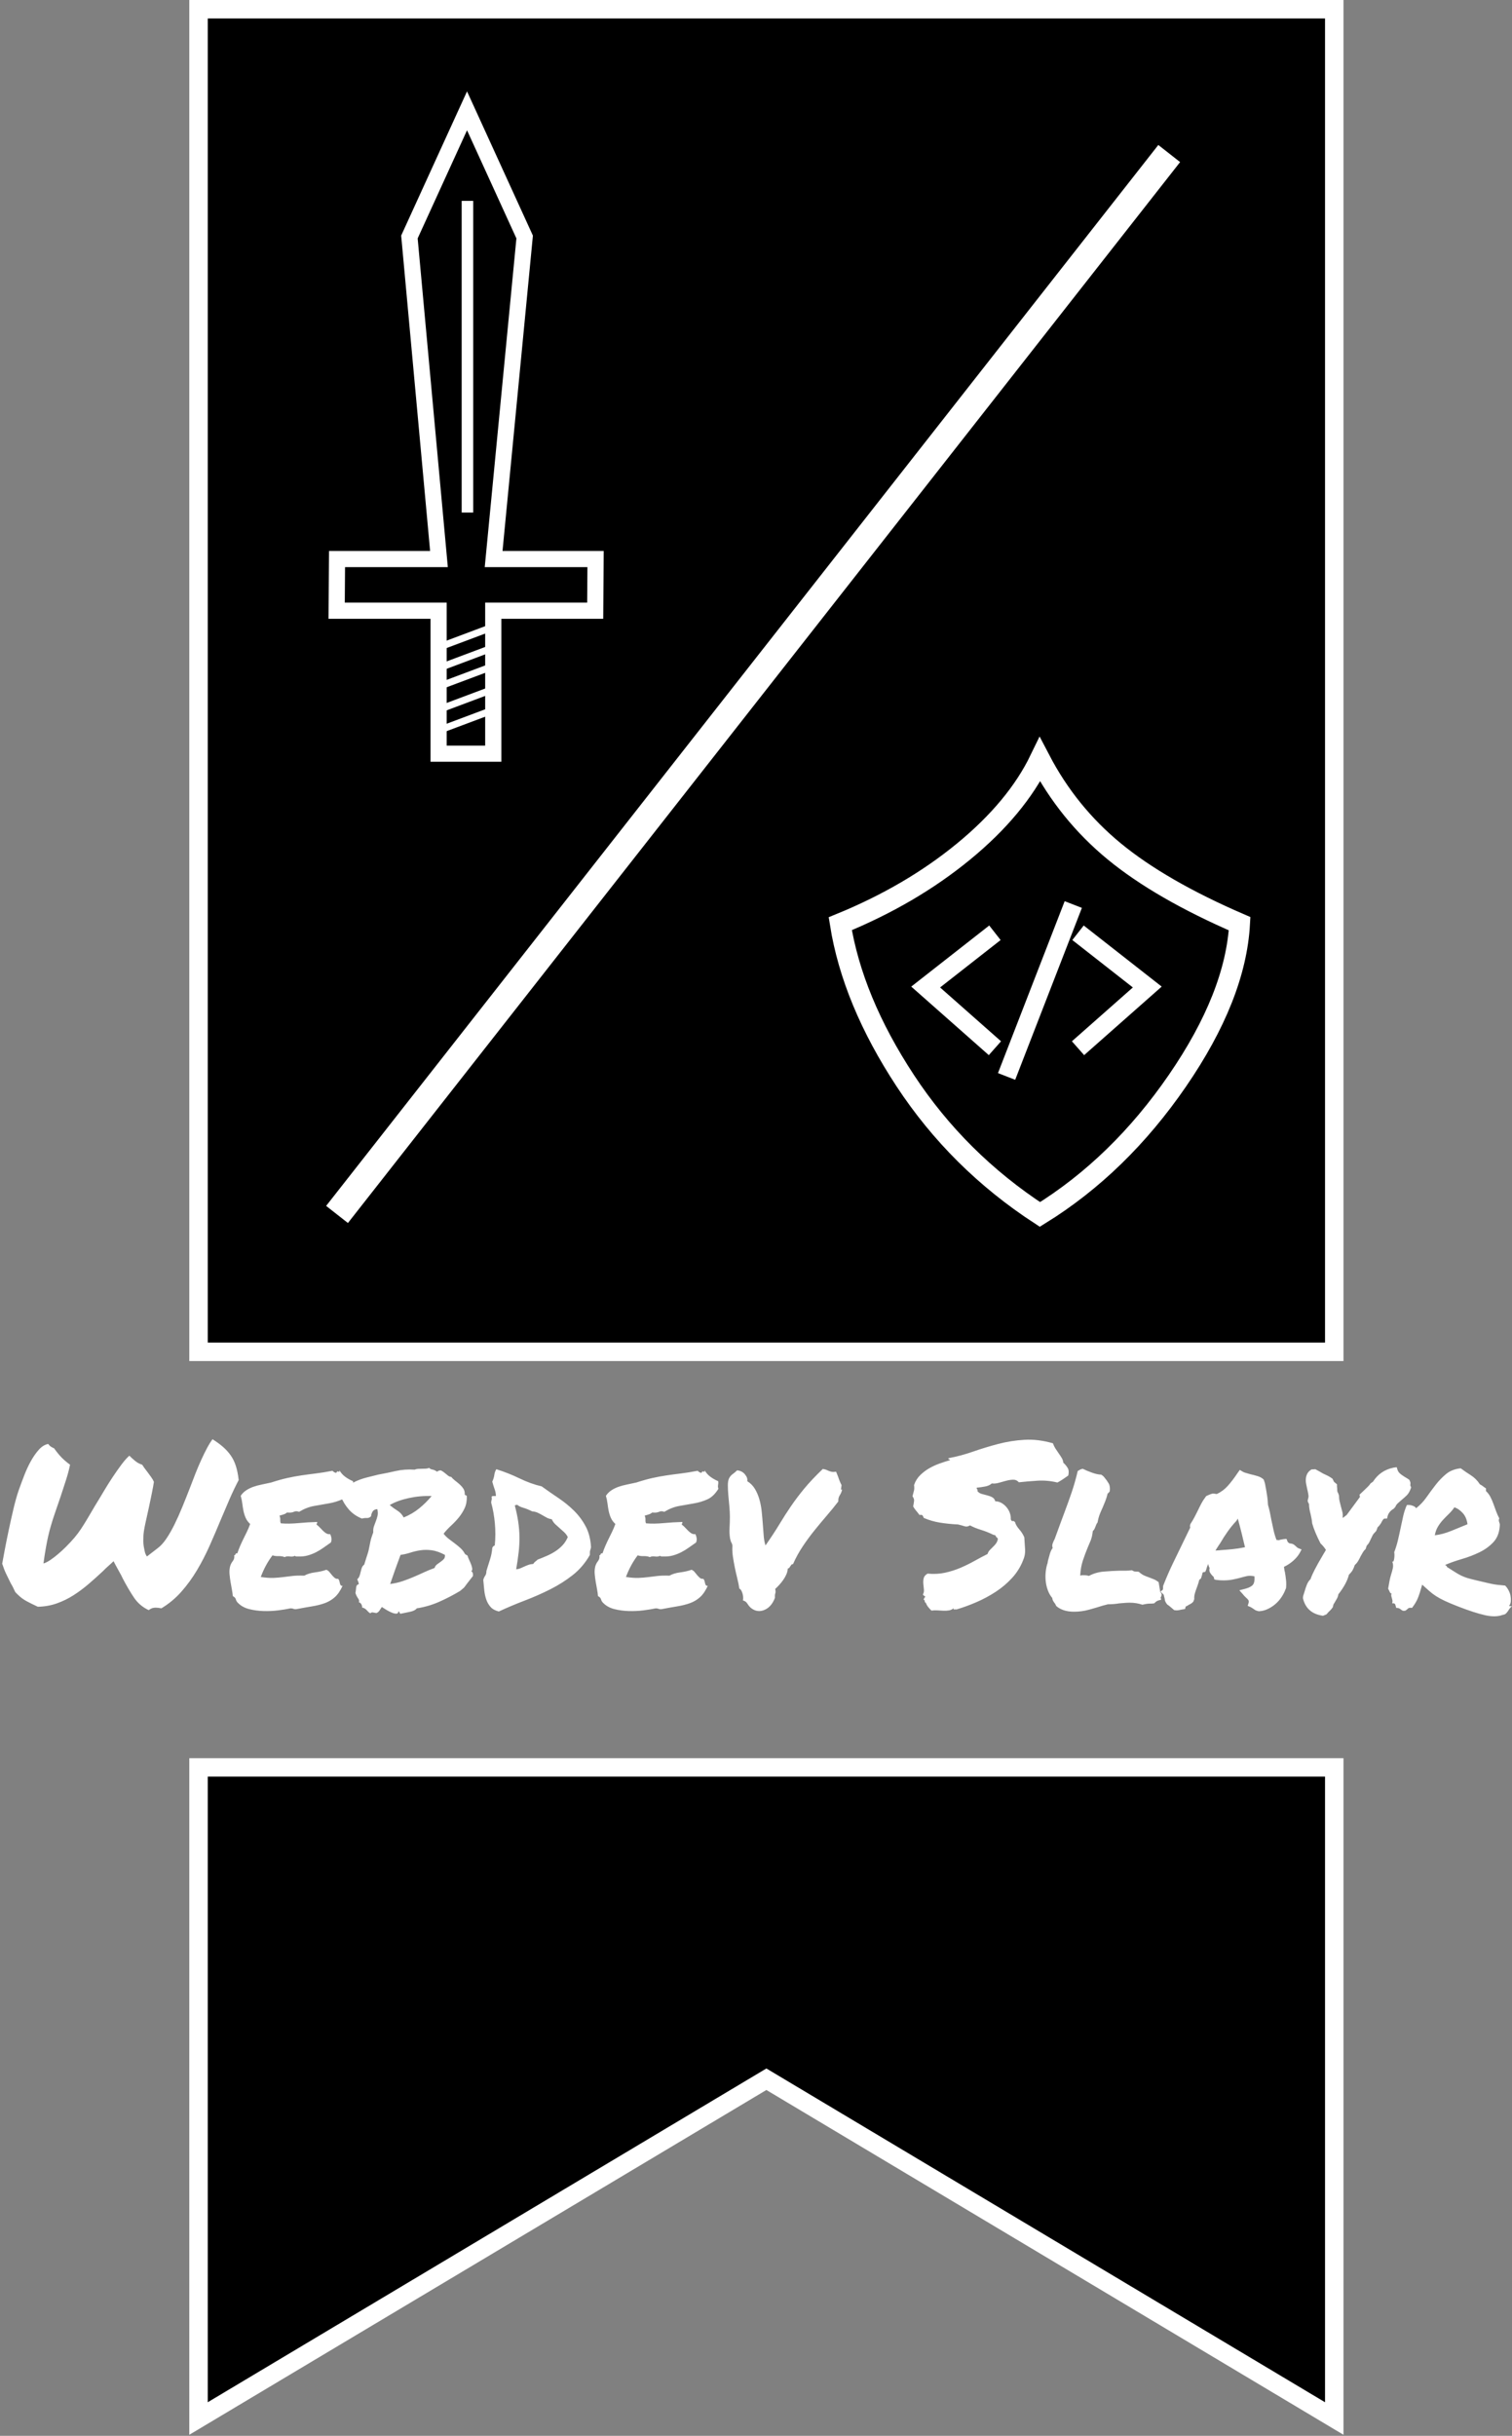 <?xml version="1.0" encoding="UTF-8"?>
<svg width="655px" height="1055px" viewBox="0 0 655 1055" version="1.1" xmlns="http://www.w3.org/2000/svg" xmlns:xlink="http://www.w3.org/1999/xlink">
    <rect x="0" y="0" width="655" height="1055" fill="#808080" stroke="none"/>
    <!-- Generator: Sketch 56.3 (81716) - https://sketch.com -->
    <title>Logo</title>
    <desc>Created with Sketch.</desc>
    <g id="Page-1" stroke="none" stroke-width="1" fill="none" fill-rule="evenodd">
        <g id="Logo" transform="translate(0, 4)">
            <g id="Banner">
                <polygon id="Path-9" stroke="#FFFFFF" stroke-width="8" fill="#000000" points="86 761.5 578 761.5 578 1043.5 332 896.552 86 1043.5"></polygon>
                <path d="M6.617,685.566 C6.292,684.85 5.966,684.167 5.641,683.516 C5.315,682.865 4.99,682.279 4.664,681.758 C3.883,680.195 3.199,678.796 2.613,677.559 C2.027,676.322 1.474,674.889 0.953,673.262 C1.148,672.155 1.49,670.299 1.979,667.695 C2.467,665.091 3.036,662.243 3.688,659.15 C4.339,656.058 5.038,652.917 5.787,649.727 C6.536,646.536 7.301,643.802 8.082,641.523 C8.798,639.505 9.596,637.357 10.475,635.078 C11.354,632.799 12.33,630.7 13.404,628.779 C14.479,626.859 15.634,625.215 16.871,623.848 C18.108,622.48 19.443,621.667 20.875,621.406 C21.266,621.927 21.689,622.334 22.145,622.627 C22.6,622.92 23.023,623.132 23.414,623.262 C24.521,624.824 25.595,626.143 26.637,627.217 C27.678,628.291 28.915,629.349 30.348,630.391 C29.957,632.344 29.387,634.508 28.639,636.885 C27.89,639.261 27.109,641.654 26.295,644.062 C25.481,646.471 24.684,648.799 23.902,651.045 C23.121,653.291 22.503,655.228 22.047,656.855 C21.656,658.158 21.266,659.655 20.875,661.348 C20.549,662.78 20.208,664.505 19.85,666.523 C19.492,668.542 19.15,670.755 18.824,673.164 C19.736,672.904 20.761,672.383 21.9,671.602 C23.04,670.82 24.098,670.007 25.074,669.16 C26.246,668.184 27.385,667.142 28.492,666.035 C29.99,664.538 31.259,663.171 32.301,661.934 C33.342,660.697 34.303,659.411 35.182,658.076 C36.061,656.742 36.972,655.277 37.916,653.682 C38.86,652.087 39.983,650.182 41.285,647.969 C42.457,646.081 43.678,644.063 44.947,641.914 C46.217,639.766 47.503,637.715 48.805,635.762 C50.107,633.809 51.376,632.002 52.613,630.342 C53.85,628.682 54.99,627.396 56.031,626.484 C56.747,627.201 57.577,627.949 58.521,628.73 C59.465,629.512 60.491,630.065 61.598,630.391 C62.053,631.107 62.493,631.742 62.916,632.295 C63.339,632.848 63.746,633.385 64.137,633.906 C64.658,634.622 65.13,635.273 65.553,635.859 C65.976,636.445 66.35,637.096 66.676,637.812 C66.611,638.333 66.497,639.017 66.334,639.863 C66.171,640.71 65.992,641.637 65.797,642.646 C65.602,643.656 65.39,644.681 65.162,645.723 C64.934,646.764 64.723,647.773 64.527,648.75 C63.876,651.68 63.388,653.893 63.062,655.391 C62.737,656.888 62.509,658.06 62.379,658.906 C62.249,659.753 62.167,660.469 62.135,661.055 C62.102,661.641 62.086,662.454 62.086,663.496 C62.086,664.277 62.151,665.059 62.281,665.84 C62.411,666.556 62.558,667.288 62.721,668.037 C62.883,668.786 63.193,669.486 63.648,670.137 L68.336,666.523 C69.638,665.547 70.891,664.163 72.096,662.373 C73.3,660.583 74.472,658.532 75.611,656.221 C76.751,653.909 77.874,651.403 78.98,648.701 C80.087,645.999 81.194,643.216 82.301,640.352 C83.082,638.268 83.88,636.201 84.693,634.15 C85.507,632.1 86.337,630.146 87.184,628.291 C88.03,626.436 88.86,624.743 89.674,623.213 C90.488,621.683 91.285,620.397 92.066,619.355 C93.824,620.462 95.338,621.569 96.607,622.676 C97.877,623.783 98.984,625.003 99.928,626.338 C100.872,627.673 101.62,629.202 102.174,630.928 C102.727,632.653 103.134,634.687 103.395,637.031 C101.962,639.766 100.628,642.565 99.391,645.43 C98.154,648.294 96.917,651.191 95.68,654.121 C94.117,657.897 92.506,661.657 90.846,665.4 C89.186,669.144 87.346,672.708 85.328,676.094 C83.31,679.479 81.048,682.588 78.541,685.42 C76.034,688.252 73.154,690.645 69.898,692.598 C68.987,692.402 68.206,692.305 67.555,692.305 C66.839,692.305 66.236,692.402 65.748,692.598 C65.26,692.793 64.82,693.053 64.43,693.379 C61.76,692.142 59.612,690.303 57.984,687.861 C56.357,685.42 54.762,682.702 53.199,679.707 C53.004,679.251 52.792,678.812 52.564,678.389 C52.337,677.965 52.092,677.526 51.832,677.07 L50.172,674.043 L49.195,672.188 L47.828,673.457 L45.777,675.312 L44.605,676.484 C42.587,678.372 40.536,680.212 38.453,682.002 C36.37,683.792 34.189,685.42 31.91,686.885 C29.631,688.35 27.206,689.538 24.635,690.449 C22.063,691.361 19.313,691.849 16.383,691.914 C15.862,691.654 15.39,691.426 14.967,691.23 C14.544,691.035 14.137,690.84 13.746,690.645 C12.249,689.928 11.012,689.245 10.035,688.594 C9.059,687.943 7.919,686.934 6.617,685.566 Z M152.906,637.52 C152.971,637.975 152.988,638.317 152.955,638.545 C152.923,638.773 152.89,638.984 152.857,639.18 C152.825,639.375 152.809,639.587 152.809,639.814 C152.809,640.042 152.874,640.384 153.004,640.84 C151.637,643.053 150.058,644.567 148.268,645.381 C146.477,646.195 144.54,646.781 142.457,647.139 C140.374,647.497 138.242,647.871 136.061,648.262 C133.88,648.652 131.715,649.499 129.566,650.801 C128.72,650.475 127.955,650.475 127.271,650.801 C126.588,651.126 125.595,651.224 124.293,651.094 C123.902,651.484 123.414,651.761 122.828,651.924 C122.242,652.087 121.656,652.266 121.07,652.461 C121.331,653.047 121.445,653.649 121.412,654.268 C121.38,654.886 121.461,655.391 121.656,655.781 C123.935,655.977 126.458,655.944 129.225,655.684 C131.992,655.423 134.71,655.26 137.379,655.195 C137.444,655.521 137.411,655.732 137.281,655.83 C137.151,655.928 137.118,656.107 137.184,656.367 C137.639,656.693 138.095,657.1 138.551,657.588 C139.007,658.076 139.462,658.548 139.918,659.004 C140.374,659.46 140.846,659.834 141.334,660.127 C141.822,660.42 142.392,660.534 143.043,660.469 C143.303,660.99 143.482,661.559 143.58,662.178 C143.678,662.796 143.596,663.431 143.336,664.082 C142.294,664.798 141.253,665.531 140.211,666.279 C139.169,667.028 138.079,667.695 136.939,668.281 C135.8,668.867 134.596,669.339 133.326,669.697 C132.057,670.055 130.641,670.202 129.078,670.137 L128.346,670.137 C128.183,670.137 127.971,670.039 127.711,669.844 C127.19,670.169 126.458,670.267 125.514,670.137 C124.57,670.007 123.837,670.104 123.316,670.43 C122.6,670.104 121.738,669.958 120.729,669.99 C119.719,670.023 118.824,669.909 118.043,669.648 C117.001,671.016 116.057,672.48 115.211,674.043 C114.365,675.605 113.616,677.266 112.965,679.023 C115.178,679.349 117.018,679.479 118.482,679.414 C119.947,679.349 121.331,679.235 122.633,679.072 C123.935,678.91 125.27,678.747 126.637,678.584 C128.004,678.421 129.729,678.372 131.812,678.438 C133.115,677.721 134.661,677.249 136.451,677.021 C138.242,676.794 139.885,676.419 141.383,675.898 C141.904,676.094 142.359,676.436 142.75,676.924 C143.141,677.412 143.515,677.868 143.873,678.291 C144.231,678.714 144.605,679.089 144.996,679.414 C145.387,679.74 145.875,679.87 146.461,679.805 C146.721,680.065 146.9,680.374 146.998,680.732 C147.096,681.09 147.177,681.432 147.242,681.758 C147.307,682.083 147.421,682.36 147.584,682.588 C147.747,682.816 148.023,682.897 148.414,682.832 C147.437,684.98 146.314,686.624 145.045,687.764 C143.775,688.903 142.327,689.766 140.699,690.352 C139.072,690.938 137.265,691.393 135.279,691.719 C133.294,692.044 131.096,692.435 128.688,692.891 C128.102,693.021 127.613,693.005 127.223,692.842 C126.832,692.679 126.376,692.598 125.855,692.598 C124.358,692.923 122.568,693.216 120.484,693.477 C118.401,693.737 116.285,693.835 114.137,693.77 C111.988,693.704 109.938,693.428 107.984,692.939 C106.031,692.451 104.436,691.589 103.199,690.352 C102.678,689.896 102.337,689.359 102.174,688.74 C102.011,688.122 101.572,687.65 100.855,687.324 C100.79,686.478 100.66,685.534 100.465,684.492 C100.27,683.451 100.074,682.36 99.879,681.221 C99.684,680.081 99.537,678.958 99.439,677.852 C99.342,676.745 99.391,675.736 99.586,674.824 C99.781,673.848 100.188,672.969 100.807,672.188 C101.425,671.406 101.637,670.56 101.441,669.648 C101.767,669.583 101.962,669.404 102.027,669.111 C102.092,668.818 102.353,668.704 102.809,668.77 C103.199,667.598 103.622,666.491 104.078,665.449 C104.534,664.408 105.006,663.398 105.494,662.422 C105.982,661.445 106.471,660.452 106.959,659.443 C107.447,658.434 107.919,657.311 108.375,656.074 C107.464,655.228 106.796,654.3 106.373,653.291 C105.95,652.282 105.641,651.273 105.445,650.264 C105.25,649.255 105.087,648.213 104.957,647.139 C104.827,646.064 104.599,644.974 104.273,643.867 C104.924,642.891 105.722,642.093 106.666,641.475 C107.61,640.856 108.635,640.352 109.742,639.961 C110.849,639.57 112.053,639.245 113.355,638.984 C114.658,638.724 116.025,638.431 117.457,638.105 C120.061,637.259 122.389,636.608 124.439,636.152 C126.49,635.697 128.508,635.322 130.494,635.029 C132.48,634.736 134.547,634.46 136.695,634.199 C138.844,633.939 141.285,633.548 144.02,633.027 C144.605,633.613 145.159,633.906 145.68,633.906 C145.94,633.32 146.249,633.141 146.607,633.369 C146.965,633.597 147.112,633.418 147.047,632.832 C147.698,633.939 148.528,634.867 149.537,635.615 C150.546,636.364 151.669,636.999 152.906,637.52 Z M204.176,676.582 C204.566,676.777 204.794,677.103 204.859,677.559 C204.924,678.014 204.924,678.372 204.859,678.633 C203.687,680.13 202.874,681.172 202.418,681.758 C201.962,682.344 201.637,682.783 201.441,683.076 C201.246,683.369 201.035,683.613 200.807,683.809 C200.579,684.004 200.074,684.427 199.293,685.078 C196.363,686.836 193.352,688.398 190.26,689.766 C187.167,691.133 183.928,692.077 180.543,692.598 C180.022,693.314 179.029,693.818 177.564,694.111 C176.1,694.404 174.749,694.681 173.512,694.941 C173.251,694.811 173.105,694.632 173.072,694.404 C173.04,694.176 172.893,693.997 172.633,693.867 C172.568,694.518 172.275,694.86 171.754,694.893 C171.233,694.925 170.598,694.795 169.85,694.502 C169.101,694.209 168.32,693.818 167.506,693.33 C166.692,692.842 165.992,692.402 165.406,692.012 C165.081,692.533 164.739,693.053 164.381,693.574 C164.023,694.095 163.583,694.453 163.062,694.648 L161.451,694.355 C161.093,694.29 160.751,694.421 160.426,694.746 C160.035,694.551 159.726,694.323 159.498,694.062 C159.27,693.802 159.042,693.558 158.814,693.33 C158.587,693.102 158.326,692.891 158.033,692.695 C157.74,692.5 157.333,692.337 156.812,692.207 C156.943,691.947 156.878,691.54 156.617,690.986 C156.357,690.433 155.966,690.091 155.445,689.961 C155.706,689.505 155.592,688.936 155.104,688.252 C154.615,687.568 154.241,686.803 153.98,685.957 C154.111,685.241 154.208,684.46 154.273,683.613 C154.339,682.767 154.729,682.279 155.445,682.148 C155.38,681.693 155.283,681.302 155.152,680.977 L154.762,680 C155.217,679.609 155.543,679.137 155.738,678.584 C155.934,678.031 156.096,677.461 156.227,676.875 C156.357,676.289 156.52,675.703 156.715,675.117 C156.91,674.531 157.268,674.043 157.789,673.652 C158.375,671.699 158.831,670.251 159.156,669.307 C159.482,668.363 159.726,667.435 159.889,666.523 C160.051,665.612 160.247,664.635 160.475,663.594 C160.702,662.552 161.109,661.25 161.695,659.688 C161.63,658.711 161.728,657.848 161.988,657.1 C162.249,656.351 162.525,655.602 162.818,654.854 C163.111,654.105 163.355,653.324 163.551,652.51 C163.746,651.696 163.714,650.736 163.453,649.629 C162.542,649.694 161.891,650.003 161.5,650.557 C161.109,651.11 160.849,651.842 160.719,652.754 C160.198,653.275 159.563,653.519 158.814,653.486 C158.066,653.454 157.398,653.535 156.812,653.73 C154.534,652.819 152.646,651.517 151.148,649.824 C149.651,648.132 148.447,646.146 147.535,643.867 C148.121,642.37 149,641.117 150.172,640.107 C151.344,639.098 152.678,638.252 154.176,637.568 C155.673,636.885 157.268,636.331 158.961,635.908 L163.844,634.688 C166.383,634.232 168.922,633.711 171.461,633.125 C174,632.539 176.734,632.344 179.664,632.539 C180.055,632.344 180.527,632.23 181.08,632.197 C181.633,632.165 182.203,632.148 182.789,632.148 C183.375,632.148 183.945,632.132 184.498,632.1 C185.051,632.067 185.523,631.953 185.914,631.758 C186.24,632.148 186.712,632.393 187.33,632.49 C187.949,632.588 188.616,632.897 189.332,633.418 C190.113,632.832 190.781,632.702 191.334,633.027 C191.887,633.353 192.392,633.711 192.848,634.102 C193.303,634.492 193.743,634.85 194.166,635.176 C194.589,635.501 195.029,635.664 195.484,635.664 C195.94,636.25 196.51,636.803 197.193,637.324 C197.877,637.845 198.528,638.382 199.146,638.936 C199.765,639.489 200.286,640.091 200.709,640.742 C201.132,641.393 201.344,642.142 201.344,642.988 C201.279,643.314 201.376,643.509 201.637,643.574 C201.897,643.639 202.092,643.77 202.223,643.965 C202.288,645.983 201.979,647.725 201.295,649.189 C200.611,650.654 199.765,652.005 198.756,653.242 C197.747,654.479 196.64,655.651 195.436,656.758 C194.231,657.865 193.141,659.036 192.164,660.273 C192.815,661.12 193.564,661.868 194.41,662.52 C195.257,663.171 196.119,663.822 196.998,664.473 C197.877,665.124 198.707,665.807 199.488,666.523 C200.27,667.24 200.921,668.086 201.441,669.062 C201.572,669.193 201.734,669.307 201.93,669.404 C202.125,669.502 202.32,669.616 202.516,669.746 C202.711,670.397 202.971,671.064 203.297,671.748 C203.622,672.432 203.899,673.083 204.127,673.701 C204.355,674.32 204.501,674.873 204.566,675.361 C204.632,675.85 204.501,676.257 204.176,676.582 Z M186.988,643.965 C183.668,643.835 180.364,644.128 177.076,644.844 C173.788,645.56 171.038,646.569 168.824,647.871 C169.931,648.783 171.054,649.596 172.193,650.312 C173.333,651.029 174.228,652.005 174.879,653.242 C177.418,652.201 179.664,650.882 181.617,649.287 C183.57,647.692 185.361,645.918 186.988,643.965 Z M188.258,675.117 C188.453,674.466 188.811,673.945 189.332,673.555 C189.853,673.164 190.374,672.79 190.895,672.432 C191.415,672.074 191.871,671.683 192.262,671.26 C192.652,670.837 192.815,670.234 192.75,669.453 C190.667,668.346 188.762,667.679 187.037,667.451 C185.312,667.223 183.684,667.223 182.154,667.451 C180.624,667.679 179.16,668.021 177.76,668.477 C176.36,668.932 174.944,669.258 173.512,669.453 C172.796,671.341 172.047,673.392 171.266,675.605 C170.484,677.819 169.736,679.967 169.02,682.051 C170.973,681.79 172.763,681.383 174.391,680.83 C176.018,680.277 177.597,679.674 179.127,679.023 C180.657,678.372 182.154,677.705 183.619,677.021 C185.084,676.338 186.63,675.703 188.258,675.117 Z M256.031,666.133 C255.966,666.458 255.901,666.735 255.836,666.963 C255.771,667.191 255.706,667.402 255.641,667.598 C255.576,667.793 255.543,668.037 255.543,668.33 L255.543,669.453 C253.59,672.904 251.132,675.801 248.17,678.145 C245.208,680.488 241.952,682.555 238.404,684.346 C234.856,686.136 231.161,687.764 227.32,689.229 C223.479,690.693 219.736,692.272 216.09,693.965 C214.527,693.574 213.339,692.923 212.525,692.012 C211.712,691.1 211.093,690.042 210.67,688.838 C210.247,687.633 209.954,686.299 209.791,684.834 C209.628,683.369 209.482,681.855 209.352,680.293 C209.547,679.577 209.824,678.975 210.182,678.486 C210.54,677.998 210.719,677.298 210.719,676.387 C211.24,674.694 211.76,673.034 212.281,671.406 C212.802,669.779 213.128,668.118 213.258,666.426 C213.453,665.905 213.811,665.547 214.332,665.352 C214.658,662.227 214.674,659.053 214.381,655.83 C214.088,652.607 213.551,649.596 212.77,646.797 C212.835,646.146 212.916,645.674 213.014,645.381 C213.111,645.088 213.095,644.876 212.965,644.746 C212.9,644.225 213.079,643.965 213.502,643.965 L214.82,643.965 C214.82,642.988 214.641,642.012 214.283,641.035 C213.925,640.059 213.583,638.952 213.258,637.715 C213.714,636.738 214.007,635.778 214.137,634.834 C214.267,633.89 214.56,633.06 215.016,632.344 C218.531,633.451 221.9,634.785 225.123,636.348 C228.346,637.91 231.52,639.049 234.645,639.766 C236.988,641.458 239.397,643.135 241.871,644.795 C244.345,646.455 246.591,648.278 248.609,650.264 C250.628,652.249 252.32,654.512 253.688,657.051 C255.055,659.59 255.836,662.617 256.031,666.133 Z M232.887,671.504 C234.254,670.983 235.605,670.43 236.939,669.844 C238.274,669.258 239.511,668.59 240.65,667.842 C241.79,667.093 242.815,666.23 243.727,665.254 C244.638,664.277 245.387,663.105 245.973,661.738 C245.582,660.957 245.061,660.257 244.41,659.639 C243.759,659.02 243.108,658.434 242.457,657.881 C241.806,657.327 241.171,656.758 240.553,656.172 C239.934,655.586 239.43,654.87 239.039,654.023 C238.193,653.893 237.444,653.649 236.793,653.291 C236.142,652.933 235.507,652.575 234.889,652.217 C234.27,651.859 233.619,651.517 232.936,651.191 C232.252,650.866 231.454,650.671 230.543,650.605 C229.111,649.889 227.825,649.368 226.686,649.043 C225.546,648.717 224.684,648.294 224.098,647.773 C223.642,647.773 223.284,647.871 223.023,648.066 C223.674,650.54 224.163,652.868 224.488,655.049 C224.814,657.23 224.993,659.411 225.025,661.592 C225.058,663.773 224.944,666.003 224.684,668.281 C224.423,670.56 224.065,673.034 223.609,675.703 C224.26,675.638 224.863,675.492 225.416,675.264 C225.969,675.036 226.523,674.792 227.076,674.531 C227.63,674.271 228.215,674.027 228.834,673.799 C229.452,673.571 230.185,673.424 231.031,673.359 C231.227,672.969 231.503,672.643 231.861,672.383 C232.219,672.122 232.561,671.829 232.887,671.504 Z M311.109,637.52 C311.174,637.975 311.191,638.317 311.158,638.545 C311.126,638.773 311.093,638.984 311.061,639.18 C311.028,639.375 311.012,639.587 311.012,639.814 C311.012,640.042 311.077,640.384 311.207,640.84 C309.84,643.053 308.261,644.567 306.471,645.381 C304.68,646.195 302.743,646.781 300.66,647.139 C298.577,647.497 296.445,647.871 294.264,648.262 C292.083,648.652 289.918,649.499 287.77,650.801 C286.923,650.475 286.158,650.475 285.475,650.801 C284.791,651.126 283.798,651.224 282.496,651.094 C282.105,651.484 281.617,651.761 281.031,651.924 C280.445,652.087 279.859,652.266 279.273,652.461 C279.534,653.047 279.648,653.649 279.615,654.268 C279.583,654.886 279.664,655.391 279.859,655.781 C282.138,655.977 284.661,655.944 287.428,655.684 C290.195,655.423 292.913,655.26 295.582,655.195 C295.647,655.521 295.615,655.732 295.484,655.83 C295.354,655.928 295.322,656.107 295.387,656.367 C295.842,656.693 296.298,657.1 296.754,657.588 C297.21,658.076 297.665,658.548 298.121,659.004 C298.577,659.46 299.049,659.834 299.537,660.127 C300.025,660.42 300.595,660.534 301.246,660.469 C301.507,660.99 301.686,661.559 301.783,662.178 C301.881,662.796 301.799,663.431 301.539,664.082 C300.497,664.798 299.456,665.531 298.414,666.279 C297.372,667.028 296.282,667.695 295.143,668.281 C294.003,668.867 292.799,669.339 291.529,669.697 C290.26,670.055 288.844,670.202 287.281,670.137 L286.549,670.137 C286.386,670.137 286.174,670.039 285.914,669.844 C285.393,670.169 284.661,670.267 283.717,670.137 C282.773,670.007 282.04,670.104 281.52,670.43 C280.803,670.104 279.941,669.958 278.932,669.99 C277.923,670.023 277.027,669.909 276.246,669.648 C275.204,671.016 274.26,672.48 273.414,674.043 C272.568,675.605 271.819,677.266 271.168,679.023 C273.382,679.349 275.221,679.479 276.686,679.414 C278.15,679.349 279.534,679.235 280.836,679.072 C282.138,678.91 283.473,678.747 284.84,678.584 C286.207,678.421 287.932,678.372 290.016,678.438 C291.318,677.721 292.864,677.249 294.654,677.021 C296.445,676.794 298.089,676.419 299.586,675.898 C300.107,676.094 300.562,676.436 300.953,676.924 C301.344,677.412 301.718,677.868 302.076,678.291 C302.434,678.714 302.809,679.089 303.199,679.414 C303.59,679.74 304.078,679.87 304.664,679.805 C304.924,680.065 305.104,680.374 305.201,680.732 C305.299,681.09 305.38,681.432 305.445,681.758 C305.51,682.083 305.624,682.36 305.787,682.588 C305.95,682.816 306.227,682.897 306.617,682.832 C305.641,684.98 304.518,686.624 303.248,687.764 C301.979,688.903 300.53,689.766 298.902,690.352 C297.275,690.938 295.468,691.393 293.482,691.719 C291.497,692.044 289.299,692.435 286.891,692.891 C286.305,693.021 285.816,693.005 285.426,692.842 C285.035,692.679 284.579,692.598 284.059,692.598 C282.561,692.923 280.771,693.216 278.688,693.477 C276.604,693.737 274.488,693.835 272.34,693.77 C270.191,693.704 268.141,693.428 266.188,692.939 C264.234,692.451 262.639,691.589 261.402,690.352 C260.882,689.896 260.54,689.359 260.377,688.74 C260.214,688.122 259.775,687.65 259.059,687.324 C258.993,686.478 258.863,685.534 258.668,684.492 C258.473,683.451 258.277,682.36 258.082,681.221 C257.887,680.081 257.74,678.958 257.643,677.852 C257.545,676.745 257.594,675.736 257.789,674.824 C257.984,673.848 258.391,672.969 259.01,672.188 C259.628,671.406 259.84,670.56 259.645,669.648 C259.97,669.583 260.165,669.404 260.23,669.111 C260.296,668.818 260.556,668.704 261.012,668.77 C261.402,667.598 261.826,666.491 262.281,665.449 C262.737,664.408 263.209,663.398 263.697,662.422 C264.186,661.445 264.674,660.452 265.162,659.443 C265.65,658.434 266.122,657.311 266.578,656.074 C265.667,655.228 264.999,654.3 264.576,653.291 C264.153,652.282 263.844,651.273 263.648,650.264 C263.453,649.255 263.29,648.213 263.16,647.139 C263.03,646.064 262.802,644.974 262.477,643.867 C263.128,642.891 263.925,642.093 264.869,641.475 C265.813,640.856 266.839,640.352 267.945,639.961 C269.052,639.57 270.257,639.245 271.559,638.984 C272.861,638.724 274.228,638.431 275.66,638.105 C278.264,637.259 280.592,636.608 282.643,636.152 C284.693,635.697 286.712,635.322 288.697,635.029 C290.683,634.736 292.75,634.46 294.898,634.199 C297.047,633.939 299.488,633.548 302.223,633.027 C302.809,633.613 303.362,633.906 303.883,633.906 C304.143,633.32 304.452,633.141 304.811,633.369 C305.169,633.597 305.315,633.418 305.25,632.832 C305.901,633.939 306.731,634.867 307.74,635.615 C308.749,636.364 309.872,636.999 311.109,637.52 Z M341.285,675.312 C341.22,676.224 341.008,677.087 340.65,677.9 C340.292,678.714 339.853,679.495 339.332,680.244 C338.811,680.993 338.242,681.709 337.623,682.393 C337.005,683.076 336.402,683.678 335.816,684.199 C336.012,685.046 336.028,685.68 335.865,686.104 C335.702,686.527 335.654,687.161 335.719,688.008 C334.742,690.612 333.261,692.354 331.275,693.232 C329.29,694.111 327.418,693.932 325.66,692.695 C324.944,692.174 324.342,691.507 323.854,690.693 C323.365,689.88 322.698,689.375 321.852,689.18 C322.047,688.073 321.949,686.966 321.559,685.859 C321.168,684.753 320.745,684.167 320.289,684.102 C320.094,682.734 319.801,681.27 319.41,679.707 C319.02,678.145 318.661,676.566 318.336,674.971 C318.01,673.376 317.734,671.813 317.506,670.283 C317.278,668.753 317.197,667.337 317.262,666.035 C317.327,665.384 317.213,664.798 316.92,664.277 C316.627,663.757 316.415,663.138 316.285,662.422 C316.025,660.924 315.943,659.346 316.041,657.686 C316.139,656.025 316.188,654.447 316.188,652.949 C316.188,651.517 316.106,649.971 315.943,648.311 C315.781,646.65 315.634,645.055 315.504,643.525 C315.374,641.995 315.309,640.596 315.309,639.326 C315.309,638.057 315.471,637.064 315.797,636.348 C316.188,635.566 316.725,634.932 317.408,634.443 C318.092,633.955 318.727,633.418 319.312,632.832 C320.745,632.962 321.884,633.548 322.73,634.59 C323.577,635.632 323.902,636.608 323.707,637.52 C325.074,638.366 326.165,639.456 326.979,640.791 C327.792,642.126 328.443,643.623 328.932,645.283 C329.42,646.943 329.762,648.701 329.957,650.557 C330.152,652.412 330.315,654.235 330.445,656.025 C330.576,657.816 330.706,659.525 330.836,661.152 C330.966,662.78 331.227,664.18 331.617,665.352 C334.026,661.901 336.044,658.825 337.672,656.123 C339.299,653.421 340.96,650.833 342.652,648.359 C344.345,645.885 346.233,643.379 348.316,640.84 C350.4,638.301 353.102,635.436 356.422,632.246 C357.073,632.311 357.61,632.441 358.033,632.637 C358.456,632.832 358.831,632.995 359.156,633.125 C359.482,633.255 359.872,633.369 360.328,633.467 C360.784,633.564 361.402,633.548 362.184,633.418 C362.444,634.069 362.639,634.541 362.77,634.834 C362.9,635.127 363.014,635.42 363.111,635.713 C363.209,636.006 363.339,636.38 363.502,636.836 C363.665,637.292 363.941,637.943 364.332,638.789 C364.527,638.984 364.592,639.245 364.527,639.57 C364.462,639.896 364.413,640.205 364.381,640.498 C364.348,640.791 364.332,641.003 364.332,641.133 C364.332,641.263 364.495,641.263 364.82,641.133 C364.625,642.044 364.283,642.874 363.795,643.623 C363.307,644.372 363.095,645.267 363.16,646.309 C361.663,648.262 360.019,650.28 358.229,652.363 C356.438,654.447 354.648,656.595 352.857,658.809 C351.067,661.022 349.358,663.35 347.73,665.791 C346.103,668.232 344.703,670.788 343.531,673.457 C343.206,673.457 342.962,673.555 342.799,673.75 C342.636,673.945 342.49,674.157 342.359,674.385 C342.229,674.613 342.083,674.824 341.92,675.02 C341.757,675.215 341.546,675.312 341.285,675.312 Z M395.582,648.457 C395.777,647.48 395.908,646.683 395.973,646.064 C396.038,645.446 395.81,644.779 395.289,644.062 C395.549,643.021 395.761,642.207 395.924,641.621 C396.087,641.035 396.103,640.221 395.973,639.18 C396.559,637.487 397.454,636.055 398.658,634.883 C399.863,633.711 401.181,632.718 402.613,631.904 C404.046,631.09 405.543,630.407 407.105,629.854 C408.668,629.3 410.133,628.828 411.5,628.438 C411.5,628.177 411.37,628.047 411.109,628.047 C410.849,628.047 410.784,627.884 410.914,627.559 C414.43,626.908 417.962,625.964 421.51,624.727 C425.058,623.49 428.687,622.383 432.398,621.406 C436.109,620.43 439.918,619.827 443.824,619.6 C447.73,619.372 451.832,619.876 456.129,621.113 C456.389,621.895 456.747,622.643 457.203,623.359 C457.659,624.076 458.131,624.775 458.619,625.459 C459.107,626.143 459.547,626.81 459.938,627.461 C460.328,628.112 460.556,628.796 460.621,629.512 C461.402,630.228 462.037,630.993 462.525,631.807 C463.014,632.62 463.095,633.711 462.77,635.078 C462.053,635.599 461.305,636.12 460.523,636.641 C459.742,637.161 458.928,637.65 458.082,638.105 C455.152,637.389 452.223,637.129 449.293,637.324 C446.363,637.52 443.727,637.747 441.383,638.008 C440.667,637.227 439.82,636.852 438.844,636.885 C437.867,636.917 436.842,637.08 435.768,637.373 C434.693,637.666 433.635,637.959 432.594,638.252 C431.552,638.545 430.576,638.626 429.664,638.496 C428.948,639.147 428.004,639.587 426.832,639.814 C425.66,640.042 424.423,640.221 423.121,640.352 C423.056,640.677 423.121,640.905 423.316,641.035 C423.512,641.165 423.544,641.426 423.414,641.816 C423.87,642.402 424.488,642.809 425.27,643.037 C426.051,643.265 426.848,643.477 427.662,643.672 C428.476,643.867 429.208,644.144 429.859,644.502 C430.51,644.86 430.934,645.43 431.129,646.211 C432.301,646.276 433.31,646.585 434.156,647.139 C435.003,647.692 435.719,648.359 436.305,649.141 C436.891,649.922 437.314,650.752 437.574,651.631 C437.835,652.51 437.932,653.307 437.867,654.023 C438.128,654.674 438.404,654.935 438.697,654.805 C438.99,654.674 439.332,654.837 439.723,655.293 C439.983,656.27 440.585,657.295 441.529,658.369 C442.473,659.443 443.206,660.599 443.727,661.836 C443.857,663.789 443.971,665.547 444.068,667.109 C444.166,668.672 443.889,670.202 443.238,671.699 C442.132,674.564 440.536,677.135 438.453,679.414 C436.37,681.693 434.01,683.695 431.373,685.42 C428.736,687.145 425.953,688.643 423.023,689.912 C420.094,691.182 417.197,692.24 414.332,693.086 C414.072,693.021 413.762,693.021 413.404,693.086 C413.046,693.151 412.965,692.956 413.16,692.5 C412.574,693.021 411.907,693.346 411.158,693.477 C410.41,693.607 409.596,693.656 408.717,693.623 C407.838,693.59 406.959,693.542 406.08,693.477 C405.201,693.411 404.339,693.444 403.492,693.574 C402.971,693.053 402.499,692.533 402.076,692.012 C401.653,691.491 401.311,690.872 401.051,690.156 C400.725,690.091 400.579,689.88 400.611,689.521 C400.644,689.163 400.497,688.984 400.172,688.984 C400.172,688.724 400.204,688.529 400.27,688.398 L400.465,688.008 C400.725,687.812 400.839,687.666 400.807,687.568 C400.774,687.471 400.676,687.373 400.514,687.275 C400.351,687.178 400.188,687.064 400.025,686.934 C399.863,686.803 399.814,686.641 399.879,686.445 C400.204,685.859 400.318,685.16 400.221,684.346 C400.123,683.532 400.042,682.702 399.977,681.855 C399.911,681.009 399.977,680.212 400.172,679.463 C400.367,678.714 400.921,678.079 401.832,677.559 C404.501,677.819 407.024,677.689 409.4,677.168 C411.777,676.647 414.023,675.931 416.139,675.02 C418.255,674.108 420.273,673.115 422.193,672.041 C424.114,670.967 425.986,669.974 427.809,669.062 C428.004,668.411 428.313,667.858 428.736,667.402 C429.16,666.947 429.599,666.507 430.055,666.084 C430.51,665.661 430.934,665.205 431.324,664.717 C431.715,664.229 432.008,663.626 432.203,662.91 C432.268,662.65 432.268,662.454 432.203,662.324 C432.138,662.194 432.04,662.08 431.91,661.982 C431.78,661.885 431.65,661.771 431.52,661.641 C431.389,661.51 431.324,661.315 431.324,661.055 C431.129,660.99 430.95,660.924 430.787,660.859 C430.624,660.794 430.478,660.762 430.348,660.762 C428.655,659.915 426.865,659.199 424.977,658.613 C423.089,658.027 421.493,657.376 420.191,656.66 C419.41,657.181 418.629,657.311 417.848,657.051 C417.066,656.79 416.122,656.53 415.016,656.27 C412.281,656.139 409.693,655.879 407.252,655.488 C404.811,655.098 402.451,654.414 400.172,653.438 C400.042,653.047 399.879,652.705 399.684,652.412 C399.488,652.119 399.033,652.038 398.316,652.168 C397.861,651.517 397.389,650.915 396.9,650.361 C396.412,649.808 395.973,649.173 395.582,648.457 Z M477.711,691.426 C475.888,692.012 473.902,692.598 471.754,693.184 C469.605,693.77 467.457,694.062 465.309,694.062 C462.053,694.062 459.482,693.249 457.594,691.621 C457.268,690.905 456.975,690.417 456.715,690.156 C456.52,689.896 456.34,689.619 456.178,689.326 C456.015,689.033 455.901,688.626 455.836,688.105 C455.055,687.194 454.436,686.136 453.98,684.932 C453.525,683.727 453.215,682.49 453.053,681.221 C452.89,679.951 452.857,678.665 452.955,677.363 C453.053,676.061 453.264,674.824 453.59,673.652 C453.72,673.392 453.801,673.132 453.834,672.871 C453.867,672.611 453.915,672.318 453.98,671.992 C454.241,670.951 454.518,669.941 454.811,668.965 C455.104,667.988 455.51,667.142 456.031,666.426 C455.771,665.84 455.771,665.189 456.031,664.473 C456.292,663.757 456.585,663.105 456.91,662.52 C457.822,660.046 458.587,657.946 459.205,656.221 C459.824,654.495 460.458,652.786 461.109,651.094 C462.216,648.164 463.258,645.267 464.234,642.402 C465.211,639.538 466.09,636.445 466.871,633.125 C467.392,632.799 467.783,632.572 468.043,632.441 C468.434,632.311 468.759,632.214 469.02,632.148 C470.191,632.734 471.559,633.304 473.121,633.857 C474.684,634.411 475.986,634.688 477.027,634.688 C477.548,635.013 477.874,635.257 478.004,635.42 C478.134,635.583 478.264,635.729 478.395,635.859 C479.111,636.706 479.729,637.568 480.25,638.447 C480.771,639.326 480.934,640.482 480.738,641.914 C480.348,642.5 480.055,642.793 479.859,642.793 C479.534,644.095 479.192,645.202 478.834,646.113 C478.476,647.025 478.102,647.936 477.711,648.848 C477.255,649.824 476.832,650.801 476.441,651.777 C476.051,652.754 475.725,653.958 475.465,655.391 C475.204,655.716 475.025,656.009 474.928,656.27 C474.83,656.53 474.716,656.823 474.586,657.148 C474.456,657.474 474.309,657.816 474.146,658.174 C473.984,658.532 473.74,658.841 473.414,659.102 C473.219,660.794 472.91,662.161 472.486,663.203 C472.063,664.245 471.624,665.286 471.168,666.328 C470.387,668.216 469.687,670.104 469.068,671.992 C468.45,673.88 468.076,676.029 467.945,678.438 C468.271,678.307 468.58,678.242 468.873,678.242 L469.703,678.242 C470.289,678.242 470.973,678.34 471.754,678.535 C473.707,677.493 475.839,676.875 478.15,676.68 C480.462,676.484 482.756,676.354 485.035,676.289 L487.77,676.289 C488.681,676.289 489.527,676.224 490.309,676.094 C490.895,676.419 491.269,676.598 491.432,676.631 C491.594,676.663 491.839,676.68 492.164,676.68 C492.62,676.68 493.01,676.712 493.336,676.777 C494.117,677.493 494.866,678.014 495.582,678.34 C496.298,678.665 497.047,678.958 497.828,679.219 C498.544,679.479 499.244,679.756 499.928,680.049 C500.611,680.342 501.279,680.749 501.93,681.27 L502.613,685.469 C503.069,686.055 503.264,686.445 503.199,686.641 C503.199,687.161 503.069,687.552 502.809,687.812 L503.004,688.887 C502.027,689.082 501.36,689.31 501.002,689.57 C500.644,689.831 500.302,690.124 499.977,690.449 C499.456,690.514 499.081,690.547 498.854,690.547 L498.219,690.547 C497.307,690.547 496.201,690.71 494.898,691.035 C493.141,690.449 491.318,690.156 489.43,690.156 C488.714,690.156 487.965,690.189 487.184,690.254 L484.84,690.449 C484.059,690.579 483.261,690.677 482.447,690.742 C481.633,690.807 480.803,690.84 479.957,690.84 L477.711,691.426 Z M556.91,684.297 C556.52,685.404 555.95,686.527 555.201,687.666 C554.452,688.805 553.574,689.814 552.564,690.693 C551.555,691.572 550.432,692.305 549.195,692.891 C547.958,693.477 546.656,693.802 545.289,693.867 C544.443,693.672 543.873,693.46 543.58,693.232 C543.287,693.005 542.978,692.793 542.652,692.598 C542.457,692.467 542.278,692.354 542.115,692.256 C541.952,692.158 541.806,692.077 541.676,692.012 L540.504,691.523 L540.895,690.254 C541.025,689.733 540.992,689.326 540.797,689.033 C540.602,688.74 540.211,688.333 539.625,687.812 L539.039,687.227 C538.844,687.031 538.681,686.836 538.551,686.641 L536.891,684.785 L539.527,684.102 C541.155,683.646 542.245,683.06 542.799,682.344 C543.352,681.628 543.564,680.423 543.434,678.73 C542.132,678.47 541.041,678.437 540.162,678.633 C539.283,678.828 538.388,679.056 537.477,679.316 C536.305,679.642 535.117,679.919 533.912,680.146 C532.708,680.374 531.389,680.488 529.957,680.488 C529.436,680.488 528.948,680.472 528.492,680.439 C528.036,680.407 527.548,680.358 527.027,680.293 L526.051,680.098 C525.921,679.382 525.79,678.975 525.66,678.877 C525.53,678.779 525.4,678.665 525.27,678.535 C524.944,678.21 524.602,677.77 524.244,677.217 C523.886,676.663 523.805,675.964 524,675.117 C523.674,674.531 523.479,673.945 523.414,673.359 C523.023,674.141 522.73,674.954 522.535,675.801 L522.145,676.777 L521.168,676.973 C521.038,677.038 520.94,677.184 520.875,677.412 C520.81,677.64 520.777,677.819 520.777,677.949 L520.289,679.609 C520.159,679.74 520.029,679.854 519.898,679.951 C519.768,680.049 519.638,680.163 519.508,680.293 C519.378,680.879 519.215,681.465 519.02,682.051 C518.824,682.637 518.629,683.19 518.434,683.711 C518.108,684.557 517.831,685.387 517.604,686.201 C517.376,687.015 517.294,687.812 517.359,688.594 L516.969,689.668 C516.643,690.059 516.285,690.368 515.895,690.596 C515.504,690.824 515.113,691.035 514.723,691.23 C514.592,691.361 514.413,691.475 514.186,691.572 C513.958,691.67 513.779,691.751 513.648,691.816 L513.355,692.891 L512.184,693.086 C511.467,693.216 510.963,693.314 510.67,693.379 C510.377,693.444 510.035,693.477 509.645,693.477 L508.668,693.379 C507.952,692.793 507.398,692.321 507.008,691.963 C506.617,691.605 506.161,691.263 505.641,690.938 C505.055,690.156 504.729,689.57 504.664,689.18 C504.599,688.789 504.534,688.431 504.469,688.105 C504.339,687.715 504.257,687.389 504.225,687.129 C504.192,686.868 504.111,686.673 503.98,686.543 L502.711,685.371 L503.785,684.492 L503.883,682.832 C505.185,679.512 506.568,676.322 508.033,673.262 C509.498,670.202 511.012,667.077 512.574,663.887 C513.095,662.845 513.6,661.803 514.088,660.762 C514.576,659.72 515.081,658.678 515.602,657.637 C515.536,657.441 515.504,657.214 515.504,656.953 C515.504,656.693 515.569,656.4 515.699,656.074 C516.415,654.967 517.001,653.975 517.457,653.096 C517.913,652.217 518.368,651.322 518.824,650.41 C519.345,649.303 519.882,648.229 520.436,647.188 C520.989,646.146 521.689,645.072 522.535,643.965 L524.098,643.281 C524.293,643.216 524.521,643.135 524.781,643.037 C525.042,642.939 525.335,642.891 525.66,642.891 L527.125,643.086 C528.948,642.24 530.543,641.051 531.91,639.521 C533.277,637.992 534.677,636.152 536.109,634.004 L537.086,632.637 L538.355,633.418 C538.681,633.613 539.137,633.792 539.723,633.955 C540.309,634.118 540.927,634.297 541.578,634.492 C542.75,634.753 543.857,635.046 544.898,635.371 C545.94,635.697 546.786,636.185 547.438,636.836 C547.828,637.878 548.056,638.659 548.121,639.18 C548.186,639.701 548.284,640.221 548.414,640.742 C548.609,641.849 548.788,642.956 548.951,644.062 C549.114,645.169 549.228,646.406 549.293,647.773 C549.618,648.88 549.895,649.971 550.123,651.045 C550.351,652.119 550.562,653.21 550.758,654.316 C551.083,655.879 551.409,657.393 551.734,658.857 C552.06,660.322 552.483,661.706 553.004,663.008 C553.525,663.008 553.85,663.04 553.98,663.105 C554.306,662.975 554.648,662.878 555.006,662.812 C555.364,662.747 555.771,662.682 556.227,662.617 L557.301,662.52 L557.691,663.496 C557.757,663.822 558.082,664.147 558.668,664.473 C559.514,664.538 560.133,664.717 560.523,665.01 C560.914,665.303 561.272,665.612 561.598,665.938 C561.858,666.198 562.118,666.393 562.379,666.523 L563.844,667.109 L563.062,668.574 C562.411,669.746 561.484,670.869 560.279,671.943 C559.075,673.018 557.724,673.913 556.227,674.629 C556.292,675.02 556.34,675.394 556.373,675.752 C556.406,676.11 556.487,676.484 556.617,676.875 C556.813,677.982 556.975,679.121 557.105,680.293 C557.236,681.465 557.236,682.669 557.105,683.906 L556.91,684.297 Z M528.688,667.402 C530.641,667.272 532.415,667.126 534.01,666.963 C535.605,666.8 537.379,666.523 539.332,666.133 C538.876,664.18 538.388,662.145 537.867,660.029 C537.346,657.913 536.793,655.814 536.207,653.73 L535.621,654.707 C534.319,656.074 533.066,657.604 531.861,659.297 C530.657,660.99 529.632,662.585 528.785,664.082 L527.613,665.84 C527.223,666.426 526.865,667.012 526.539,667.598 C526.93,667.533 527.304,667.5 527.662,667.5 C528.02,667.5 528.362,667.467 528.688,667.402 Z M591.578,666.914 C591.122,667.305 590.732,667.777 590.406,668.33 C590.081,668.883 589.755,669.453 589.43,670.039 C589.104,670.755 588.746,671.439 588.355,672.09 C587.965,672.741 587.477,673.327 586.891,673.848 C586.565,674.824 586.24,675.589 585.914,676.143 C585.589,676.696 585.068,677.331 584.352,678.047 C583.701,680.651 582.171,683.483 579.762,686.543 C579.697,687.129 579.518,687.699 579.225,688.252 C578.932,688.805 578.622,689.342 578.297,689.863 C578.167,690.059 578.036,690.27 577.906,690.498 C577.776,690.726 577.678,690.905 577.613,691.035 L577.418,692.012 C577.092,692.533 576.734,692.988 576.344,693.379 L575.27,694.453 C575.139,694.648 574.911,694.909 574.586,695.234 L573.121,695.82 C568.368,695.169 565.471,692.63 564.43,688.203 L564.527,687.227 C564.658,686.901 564.771,686.559 564.869,686.201 C564.967,685.843 565.081,685.469 565.211,685.078 C565.471,684.167 565.781,683.255 566.139,682.344 C566.497,681.432 567.034,680.618 567.75,679.902 C567.88,679.447 568.173,678.714 568.629,677.705 C569.085,676.696 569.866,675.182 570.973,673.164 C571.884,671.602 572.6,670.365 573.121,669.453 C573.642,668.542 574.065,667.826 574.391,667.305 C573.74,666.263 572.958,665.319 572.047,664.473 C571.201,662.845 570.468,661.283 569.85,659.785 C569.231,658.288 568.759,656.953 568.434,655.781 C568.368,654.935 568.271,654.219 568.141,653.633 C568.01,653.047 567.88,652.428 567.75,651.777 C567.555,651.061 567.392,650.345 567.262,649.629 C567.132,648.913 567.066,648.164 567.066,647.383 C566.741,646.927 566.546,646.471 566.48,646.016 L566.676,645.039 C566.871,644.583 566.904,643.981 566.773,643.232 C566.643,642.484 566.48,641.719 566.285,640.938 C566.155,640.286 566.008,639.57 565.846,638.789 C565.683,638.008 565.634,637.227 565.699,636.445 C565.764,635.664 565.976,634.932 566.334,634.248 C566.692,633.564 567.294,632.962 568.141,632.441 L569.801,632.344 C570.387,632.669 570.956,632.979 571.51,633.271 C572.063,633.564 572.6,633.874 573.121,634.199 C573.837,634.525 574.521,634.85 575.172,635.176 C575.823,635.501 576.507,635.924 577.223,636.445 L577.906,637.812 L579.176,638.887 L579.176,639.961 C579.241,640.221 579.273,640.579 579.273,641.035 C579.273,641.882 579.404,642.402 579.664,642.598 L580.055,643.77 C580.055,644.681 580.152,645.544 580.348,646.357 C580.543,647.171 580.738,647.936 580.934,648.652 C581.129,649.368 581.324,650.117 581.52,650.898 C581.715,651.68 581.747,652.526 581.617,653.438 C582.008,653.242 582.333,653.014 582.594,652.754 C582.724,652.624 582.854,652.526 582.984,652.461 C583.115,652.396 583.245,652.298 583.375,652.168 L589.137,644.355 L588.941,643.379 L590.992,641.426 C591.513,640.905 592.018,640.417 592.506,639.961 C592.994,639.505 593.401,639.017 593.727,638.496 L594.801,637.715 C596.884,634.46 599.846,632.441 603.688,631.66 L605.055,631.465 L605.445,632.734 C605.706,633.451 606.243,634.102 607.057,634.688 C607.87,635.273 608.733,635.827 609.645,636.348 L610.523,636.934 C610.849,637.585 611.012,638.073 611.012,638.398 C611.012,638.724 610.979,639.017 610.914,639.277 L611.305,640.254 C610.784,641.816 610.149,642.956 609.4,643.672 C608.652,644.388 607.919,645.039 607.203,645.625 C606.617,646.146 606.08,646.618 605.592,647.041 C605.104,647.464 604.729,648.001 604.469,648.652 L603.785,649.434 C602.418,650.215 601.539,651.257 601.148,652.559 L600.855,653.73 L599.684,653.73 C599.618,653.73 599.472,653.844 599.244,654.072 C599.016,654.3 598.674,654.87 598.219,655.781 C597.763,656.432 597.438,656.855 597.242,657.051 L596.754,657.539 C596.689,657.799 596.607,658.044 596.51,658.271 C596.412,658.499 596.298,658.776 596.168,659.102 C595.322,659.948 594.801,660.583 594.605,661.006 C594.41,661.429 594.182,661.901 593.922,662.422 C593.661,662.943 593.417,663.447 593.189,663.936 C592.962,664.424 592.587,664.928 592.066,665.449 L591.578,666.914 Z M616.09,682.344 C615.374,684.948 614.739,686.917 614.186,688.252 C613.632,689.587 612.802,690.97 611.695,692.402 C610.849,692.272 610.263,692.37 609.938,692.695 C609.612,693.021 609.254,693.314 608.863,693.574 C608.277,693.704 607.854,693.704 607.594,693.574 C607.333,693.444 607.105,693.298 606.91,693.135 C606.715,692.972 606.471,692.809 606.178,692.646 C605.885,692.484 605.445,692.402 604.859,692.402 C604.729,691.882 604.583,691.393 604.42,690.938 C604.257,690.482 603.818,690.319 603.102,690.449 C603.232,689.928 603.264,689.489 603.199,689.131 C603.134,688.773 603.053,688.447 602.955,688.154 C602.857,687.861 602.776,687.568 602.711,687.275 C602.646,686.982 602.678,686.608 602.809,686.152 C602.483,686.152 602.223,685.924 602.027,685.469 C601.832,685.013 601.604,684.557 601.344,684.102 C601.539,682.93 601.734,681.823 601.93,680.781 C602.125,679.74 602.369,678.763 602.662,677.852 C602.955,676.94 603.199,676.029 603.395,675.117 C603.59,674.206 603.492,673.262 603.102,672.285 C603.362,672.48 603.557,672.432 603.688,672.139 C603.818,671.846 603.915,671.455 603.98,670.967 C604.046,670.479 604.078,669.99 604.078,669.502 C604.078,669.014 604.046,668.607 603.98,668.281 C604.632,666.589 605.169,664.847 605.592,663.057 C606.015,661.266 606.406,659.492 606.764,657.734 C607.122,655.977 607.496,654.251 607.887,652.559 C608.277,650.866 608.798,649.303 609.449,647.871 C610.165,647.741 610.963,647.822 611.842,648.115 C612.721,648.408 613.258,648.783 613.453,649.238 C615.146,647.936 616.643,646.357 617.945,644.502 C619.247,642.646 620.582,640.84 621.949,639.082 C623.316,637.324 624.83,635.762 626.49,634.395 C628.15,633.027 630.25,632.214 632.789,631.953 C634.091,632.93 635.54,633.923 637.135,634.932 C638.73,635.941 640.048,637.259 641.09,638.887 C641.611,639.147 642.05,639.424 642.408,639.717 C642.766,640.01 643.206,640.319 643.727,640.645 L643.727,641.816 C644.508,642.533 645.143,643.363 645.631,644.307 C646.119,645.251 646.559,646.26 646.949,647.334 L648.121,650.557 C648.512,651.631 648.967,652.656 649.488,653.633 C649.358,653.958 649.293,654.235 649.293,654.463 C649.293,654.691 649.342,654.935 649.439,655.195 C649.537,655.456 649.618,655.716 649.684,655.977 C649.749,656.237 649.749,656.595 649.684,657.051 C649.488,659.915 648.561,662.227 646.9,663.984 C645.24,665.742 643.238,667.191 640.895,668.33 C638.551,669.469 636.044,670.43 633.375,671.211 C630.706,671.992 628.297,672.839 626.148,673.75 C626.148,674.01 626.262,674.141 626.49,674.141 C626.718,674.141 626.799,674.303 626.734,674.629 C628.297,675.605 629.534,676.387 630.445,676.973 C631.357,677.559 632.219,678.047 633.033,678.438 C633.847,678.828 634.726,679.17 635.67,679.463 C636.614,679.756 637.932,680.098 639.625,680.488 C641.318,680.879 642.636,681.188 643.58,681.416 C644.524,681.644 645.387,681.839 646.168,682.002 C646.949,682.165 647.747,682.295 648.561,682.393 C649.374,682.49 650.53,682.604 652.027,682.734 C652.613,683.32 653.118,684.02 653.541,684.834 C653.964,685.648 654.241,686.462 654.371,687.275 C654.501,688.089 654.534,688.87 654.469,689.619 C654.404,690.368 654.176,690.97 653.785,691.426 C653.85,691.621 653.997,691.702 654.225,691.67 C654.452,691.637 654.697,691.654 654.957,691.719 C654.566,691.979 654.241,692.305 653.98,692.695 L653.199,693.867 C652.939,694.258 652.646,694.6 652.32,694.893 C651.995,695.186 651.539,695.365 650.953,695.43 C648.935,696.211 646.396,696.26 643.336,695.576 C640.276,694.893 636.402,693.639 631.715,691.816 C629.371,690.905 627.467,690.107 626.002,689.424 C624.537,688.74 623.268,688.057 622.193,687.373 C621.119,686.689 620.143,685.957 619.264,685.176 C618.385,684.395 617.327,683.451 616.09,682.344 Z M630.055,648.848 C629.339,649.889 628.541,650.833 627.662,651.68 C626.783,652.526 625.937,653.389 625.123,654.268 C624.309,655.146 623.577,656.123 622.926,657.197 C622.275,658.271 621.819,659.525 621.559,660.957 C623.837,660.697 626.214,660.062 628.688,659.053 C631.161,658.044 633.505,657.083 635.719,656.172 C635.458,654.154 634.758,652.526 633.619,651.289 C632.48,650.052 631.292,649.238 630.055,648.848 Z" id="text-logo" fill="#FFFFFF" fill-rule="nonzero"></path>
                <polygon id="Path-12" stroke="#FFFFFF" stroke-width="8" fill="#000000" points="86 581.5 578 581.5 578 0 86 0"></polygon>
                <path d="M146,522 L506.5,62.5" id="Path-18" stroke="#FFFFFF" stroke-width="12"></path>
            </g>
            <g id="Shield" transform="translate(364, 325)" stroke="#FFFFFF">
                <path d="M86.5,0 C79.72,13.991 68.703,27.254 53.45,39.786 C38.198,52.319 20.381,62.748 0,71.075 C3.536,93.221 12.921,115.882 28.153,139.059 C43.386,162.235 62.835,181.549 86.5,197 C109.42,182.82 129.277,163.507 146.071,139.059 C162.864,114.611 171.841,91.95 173,71.075 C150.21,61.216 132.121,50.786 118.733,39.786 C105.346,28.786 94.602,15.524 86.5,0 Z" id="Path-11" stroke-width="9"></path>
                <polyline id="Path-7" stroke-width="8" points="67 75 37 98.5 67 125"></polyline>
                <polyline id="Path-7" stroke-width="8" transform="translate(118, 100) scale(-1, 1) translate(-118, -100) " points="133 75 103 98.5 133 125"></polyline>
                <path d="M99.5,66.5 L73.5,133.5" id="Line-6" stroke-width="8" stroke-linecap="square"></path>
            </g>
            <g id="Sword" transform="translate(145, 44)" stroke="#FFFFFF">
                <polygon id="Path-13" stroke-width="7" points="45 278.436 45 216.5 0.84 216.5 1 194.135 45.16 194.135 32.36 54.649 57.32 0 82.28 54.649 68.84 194.135 113 194.135 112.84 216.5 68.68 216.5 68.68 278.436"></polygon>
                <path d="M57.5,39 L57.5,174" id="Path-14" stroke-width="5"></path>
                <path d="M68.84,223.436 L44.84,232.436" id="Path-15" stroke-width="3"></path>
                <path d="M68.84,259.436 L44.84,268.436" id="Path-15" stroke-width="3"></path>
                <path d="M68.84,250.436 L44.84,259.436" id="Path-15" stroke-width="3"></path>
                <path d="M68.84,240.436 L44.84,249.436" id="Path-15" stroke-width="3"></path>
                <path d="M68.84,232.436 L44.84,241.436" id="Path-15" stroke-width="3"></path>
            </g>
        </g>
    </g>
</svg>